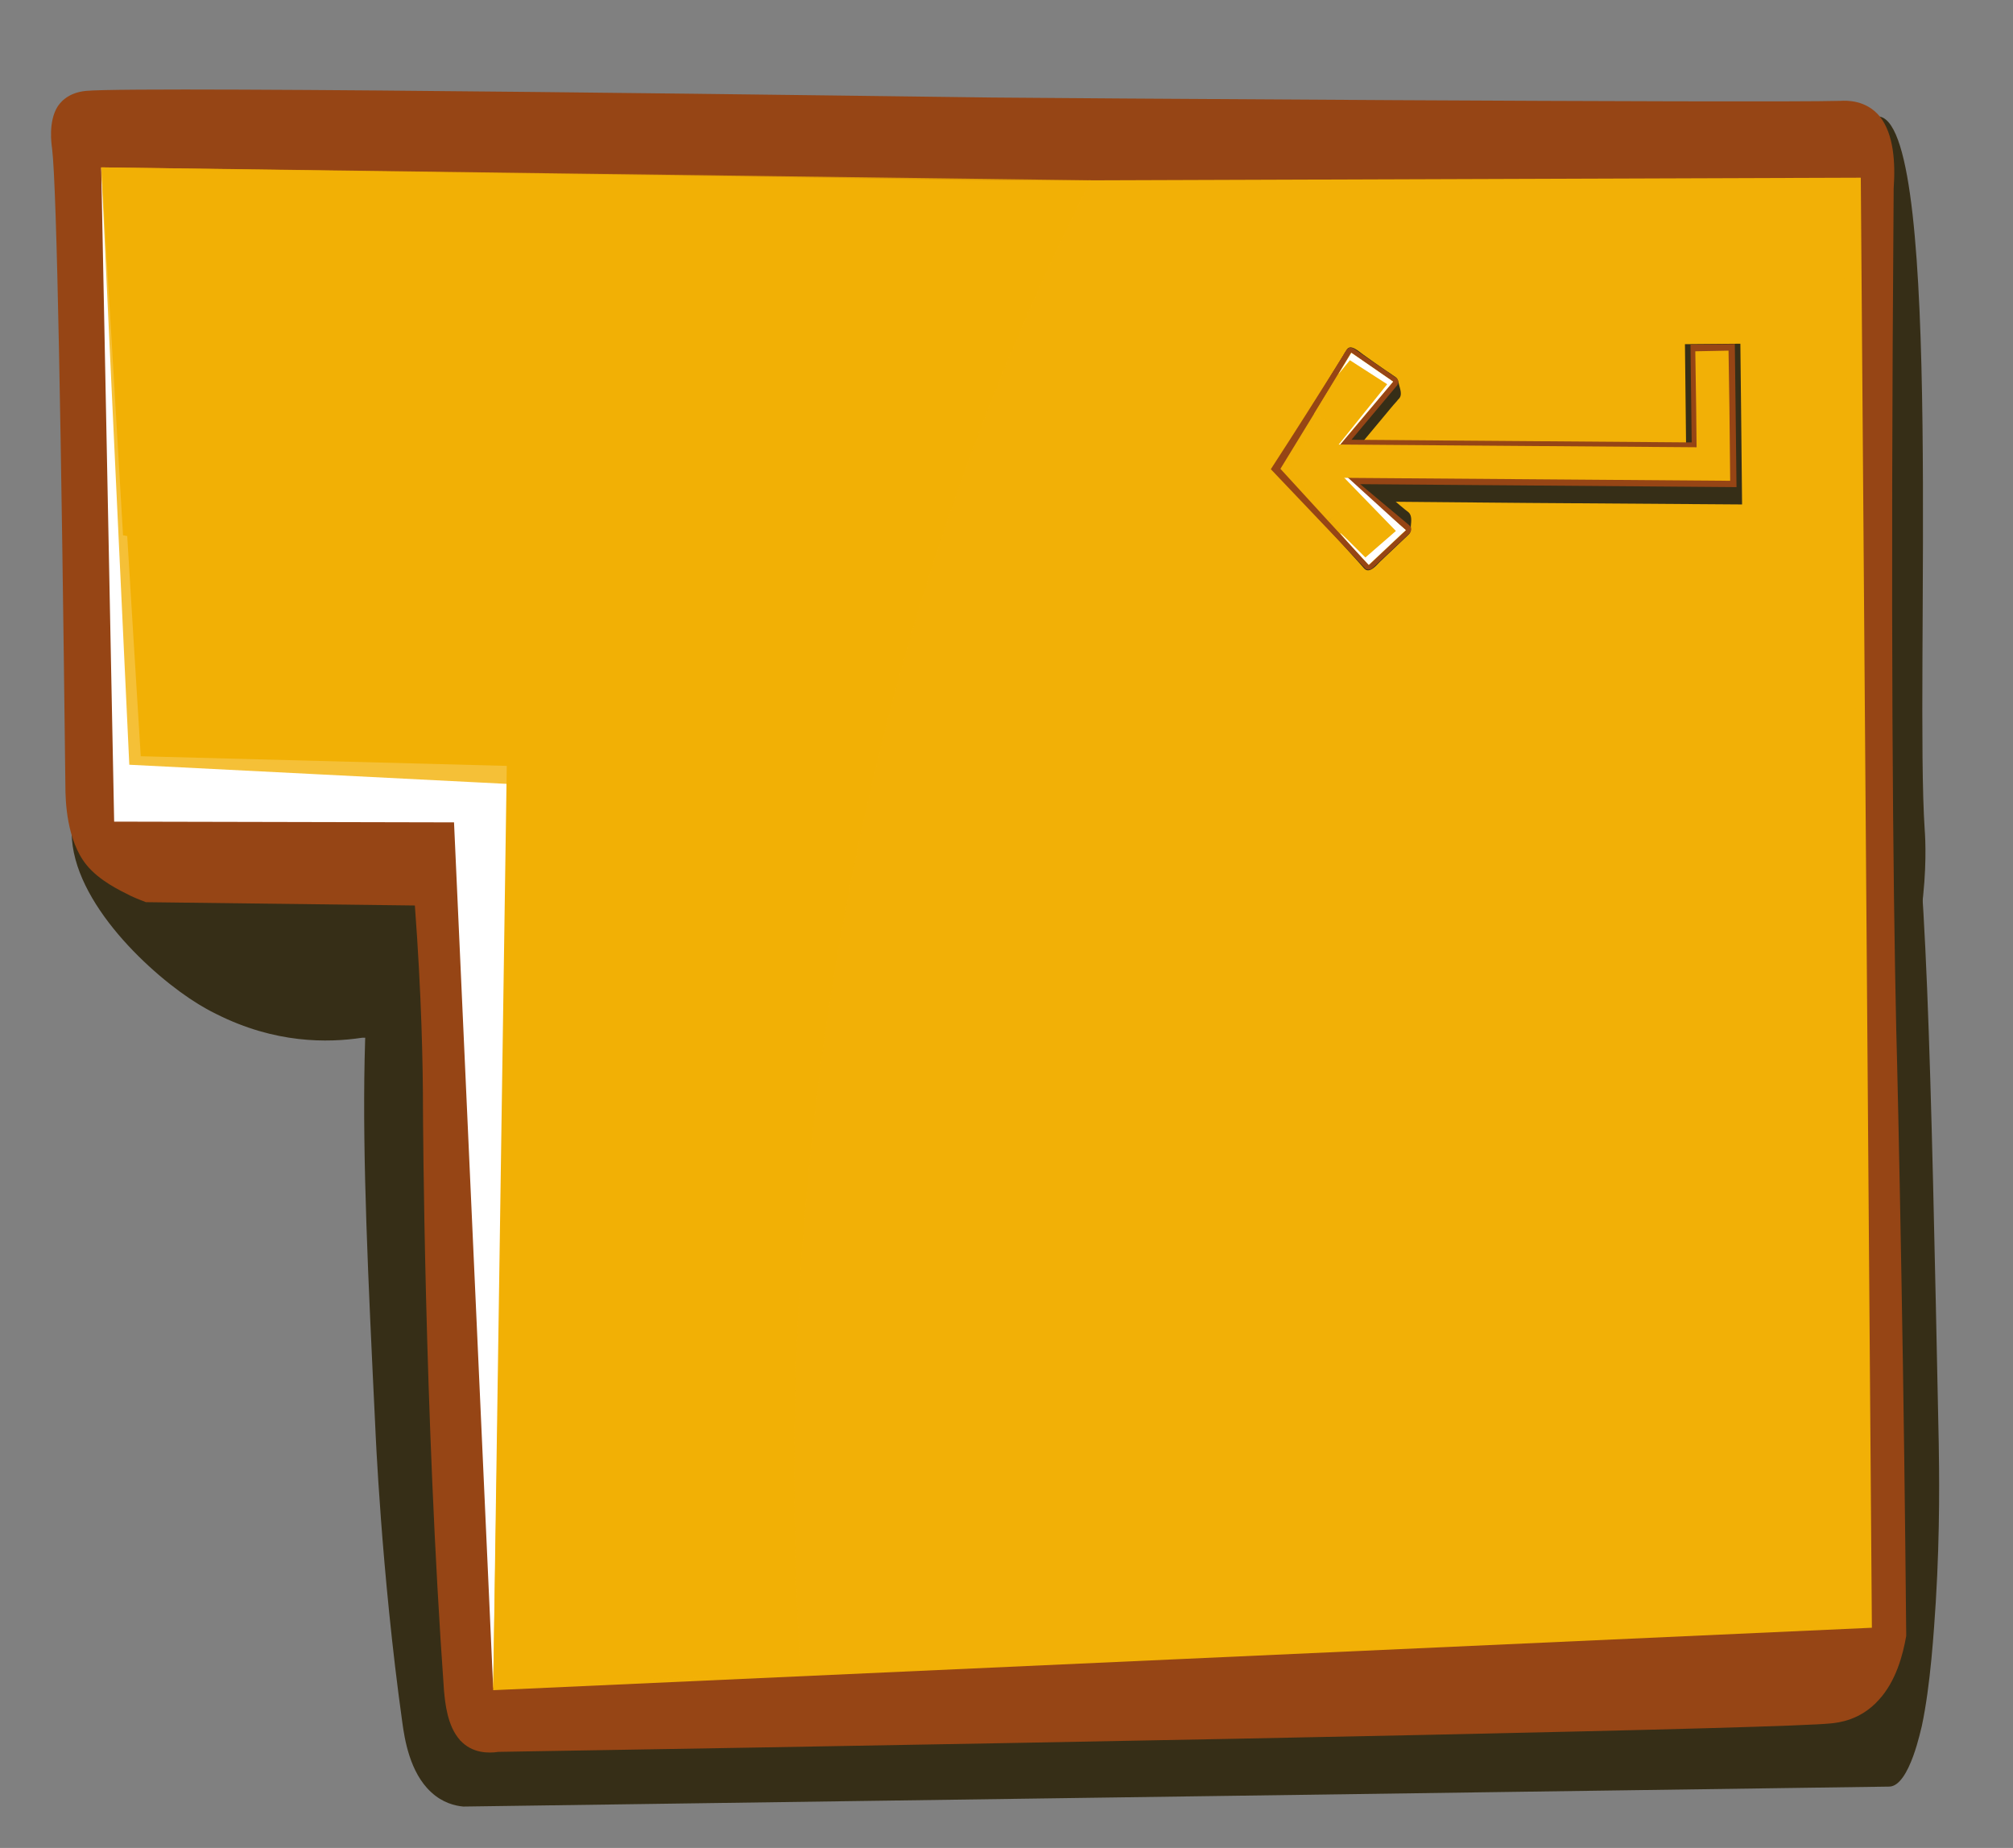 <?xml version="1.0" encoding="utf-8"?>
<!-- Generator: Adobe Illustrator 24.0.2, SVG Export Plug-In . SVG Version: 6.00 Build 0)  -->
<svg version="1.1" id="Capa_1" xmlns="http://www.w3.org/2000/svg" xmlns:xlink="http://www.w3.org/1999/xlink" x="0px" y="0px"
	 viewBox="0 0 544.9 500.2" style="enable-background:new 0 0 544.9 500.2;" xml:space="preserve">
<rect x="0" y="0" width="544.9" height="500.2" fill="#808080" stroke="none"/>
<style type="text/css">
	.st0{fill:#F7EC6A;}
	.st1{fill:#362E17;}
	.st2{fill:#964515;}
	.st3{fill:#F2B006;}
	.st4{fill:#FFFFFF;}
	.st5{opacity:0.8;fill:#F2B006;}
	.st6{fill:none;stroke:#362E17;stroke-width:15;stroke-miterlimit:10;}
	.st7{fill:none;stroke:#964515;stroke-width:12;stroke-miterlimit:10;}
	.st8{fill:none;stroke:#F2B006;stroke-width:9;stroke-miterlimit:10;}
</style>
<path class="st0" d="M258.9,429c-1.6,1.3-4.8,4-5.4,8.9c-0.5,4.1,1.2,7.3,1.7,8.3c82.1-4.8,164.1-9.6,246.2-14.4
	c-0.7-23.6-1.5-47.1-2.2-70.7c-3.9,18.5-7.8,37.1-11.8,55.6c-149.3,7.6-200.6,9.2-207,8.4c-5.1-0.7-7.8-0.2-13.1,0.6
	C263.4,426.3,261.2,427.1,258.9,429z"/>
<path class="st0" d="M236.3,436.4c0.5,0.2,1,0.4,1.5,0.6c7.4,3.3,5.6,9.3-2.2,10.7c-11.8,2.2-14.1-9-10.6-11.5
	C227.5,434.6,232.1,434.8,236.3,436.4z"/>
<path class="st1" d="M505.6,271.8c-5.3,1.9-176.7,5.6-407.6,9.1c-9.3,1.4-23.5,1.6-39.4-6.4c-2.1-1-3.7-2-4.9-2.7
	c-12.3-7.5-34.1-27.4-34.3-46.3c-0.1-11.6,9.7-27,10.1-35.3c0-0.3,0.1-2.3,0.3-5c0.3-3.9,0.8-6.3,1.6-15.8c1.9-23,0.6-28.5,2.8-35.4
	c1.6-5,5-10.5,12.8-11.5c282.4,104.6,386.3,67.3,422.8,0.2c19-34.9,28.3-93.8,39.2-91.1c17.1,4.3,9.3,153.1,12,193
	c0.2,2.5,0.6,11-0.9,21.8c-0.5,3.9-1.6,11.5-4.4,17.2C515.7,263.5,512.7,269.3,505.6,271.8z"/>
<path class="st1" d="M511.4,483.6c-128.7,1.8-257.3,3.6-386,5.4c-2.2-0.2-5.6-1-8.7-3.9c-5.8-5.3-7.2-14.5-7.8-18.9
	c-5.7-40.7-7.3-79.6-7.3-79.7c0,0,0,0,0,0c-4-82.3-5.9-126.1,6.5-172.7c1.3-5,3.7-13.4,7.5-23.7c235.5,50,336,39.2,365,0.3
	c4.4-5.9,25.4-36.8,35.5,13.8c5.4,26.7,6.5,80,8.7,186.5c0.1,6.6,0.4,23.3-0.8,42.9c-0.5,7.6-1.4,22.5-3.8,33.7
	C520.1,467.3,517,483.5,511.4,483.6z"/>
<path class="st2" d="M124.6,471.1c-3.6-3.9-4.1-10.4-4.4-13.3c-5.4-75.1-5.7-157.2-5.7-157.2c0-12.2-0.4-31.5-2.2-55.5
	c-24.3-0.3-48.5-0.6-72.8-0.9c-1-0.4-2.4-0.9-4.1-1.7c-3-1.5-8.5-4.1-12-8.4c-5.4-6.7-5.7-17.4-5.7-21.4
	c-1.1-94.6-2.3-161.9-3.6-172.5c-0.2-1.4-1-7.2,1.4-11.2c0.5-0.8,2.5-3.9,7.8-4.4c15.1-1.4,227.7,1.6,245.3,1.8
	c6.5,0.1,208,1.5,229.6,0.9c1.6-0.1,7-0.3,10.7,4.3c3.7,4.7,4.2,12.4,3.7,19.4c-0.9,119.4-0.2,187.2,0.7,227.8
	c0.2,7,0.8,32.1,1.4,66.8c0.6,32.7,1,65.1,1.3,97.2c-0.9,5.2-2.8,12.3-7.4,17.3c-5,5.6-11,6.2-13.1,6.4
	c-12.4,1.3-159.6,4.4-360.6,7.7C132.2,474.6,127.8,474.6,124.6,471.1z"/>
<path class="st2" d="M504.5,458.9c-6,7.6-15.1,7.3-17.9,7.2c-14.1-0.2-160.4,2.1-362,5c-2-16.9-4.5-42.7-5.7-75.1
	c-0.2-5.2-0.3-8.9-0.4-16c-0.5-21-0.8-42.7-1.9-104.9c-1.1-62-1.3-75.2-0.9-89.7c0.7-24.8,2.6-28.1,3.5-28.6
	c127.3,0,388.6,57.9,388.5,72.4c-0.7,59.5,2.6,215.7,1.7,218.4C508.7,450.8,507.4,455.2,504.5,458.9z"/>
<path class="st3" d="M133.5,457.5c124.4-5.6,248.8-11.3,373.2-16.9c-1-130.8-2-261.7-3-392.5c-126.3,0.4-252.7,0.9-379,1.3
	C127.5,185.4,130.5,321.5,133.5,457.5z"/>
<path class="st4" d="M30.9,222.4c30.7,0.1,61.3,0.1,92,0.2c3.5,78.1,7.1,156.2,10.6,234.3c1.2-83.7,2.5-167.4,3.7-251.1
	c119.7-29,239.4-58.1,359.1-87.1C340,94.2,183.7,69.8,27.4,45.4C28.6,104.4,29.7,163.4,30.9,222.4z"/>
<path class="st3" d="M38.1,204.7c155.1,4.1,310.3,8.2,465.4,12.2c-2.4-32.8-4.7-65.5-7.1-98.3c-154.4,2.3-308.7,4.6-463.1,7
	C34.8,152,36.5,178.4,38.1,204.7z"/>
<path class="st3" d="M33.3,144.9c156.6,27.6,313.3,55.2,469.9,82.7c-1.5-58.5-3.1-117-4.6-175.5c-157.1-2.3-314.1-4.5-471.2-6.8
	C29.4,78.6,31.4,111.7,33.3,144.9z"/>
<path class="st5" d="M35,207c34.2,1.7,68.4,3.5,102.6,5.2c-1.4,81.5-2.7,163.1-4.1,244.6c27.7-1.4,55.5-2.8,83.2-4.2
	c-3.9-62.7-3.5-164.6,29-277.5C260.4,124,278.4,82,295.3,48.8c-89.3-1.2-178.6-2.3-267.9-3.5C29.9,99.3,32.5,153.2,35,207z"/>
<g>
	<path class="st1" d="M369.1,131.9c-0.5-0.6-1.4-1.4-2.4-2.4c-2.2-2-3.8-2.7-3.3-3.4c0.8-0.9,1.5-1.8,2.3-2.7c3-3.6,6-7.2,9-10.8
		c1.1-1.3,2.2-2.7,3.4-4c0.2-0.3,0.4-0.5,0.7-0.8c0.8-1,0.2-2.5-0.1-3.7c-0.2-0.7-0.2-1.5-0.9-2c-0.1-0.1-0.2-0.2-0.3-0.2
		c-0.7-0.5-1.4-1-2.2-1.5c-2.2-1.5-4.3-3-6.4-4.5c-1-0.7-3.3-2.9-4.3-1.3c-0.4,0.6-0.8,1.2-1.1,1.8c-2.1,3.4-4.2,6.8-6.2,10.2
		c-3.9,6.4-7.8,12.9-11.8,19.3c0,0.1-0.1,0.2-0.1,0.3C345.2,126.7,364.8,135.6,369.1,131.9z"/>
	<path class="st6" d="M363.6,128.2c33.5,0.3,66.9,0.6,100.4,0.8c-0.1-12-0.3-23.9-0.4-35.9"/>
	<path class="st1" d="M356.1,110.7c3.7,3.3,9.4,2.6,9.6,4.4c0,0.2-0.2,0.3-2,2.7c-0.3,0.4-2.9,3.7-2.7,3.9c1,0.8,2,1.7,3,2.5
		c4,3.3,7.9,6.7,11.9,10c1.5,1.2,2.9,2.5,4.4,3.7c0.3,0.2,0.6,0.5,0.9,0.7c1.1,0.9,0.8,2.6,0.7,3.8c0,0.7,0.1,1.6-0.5,2.2
		c-0.1,0.1-0.2,0.2-0.3,0.3c-0.6,0.6-1.3,1.2-1.9,1.8c-1.9,1.8-3.8,3.6-5.7,5.4c-0.9,0.9-2.8,3.3-4.2,1.8c-0.5-0.6-1.1-1.2-1.6-1.8
		c-1.2-1.3-6-6.6-8.8-9.7c-2.4-2.7-6.2-7.3-11.7-15.7c3-8,6.7-16.7,8.7-16.2C356,110.6,356,110.6,356.1,110.7z"/>
	<path class="st7" d="M360.7,125c34.4,0.3,68.9,0.5,103.3,0.8c-0.1-10.9-0.3-21.7-0.4-32.6"/>
	<path class="st2" d="M364,95.6c0.1,5.7-1.6,8.6-3.1,10.2c-1.2,1.2-2.9,2.3-2.7,3.3c0.2,0.9,2,1.2,3.5,1.4c0,0,4.2,1.4,4.6,3
		c0,0.2,0,0.4,0,0.4c0,0.3-0.1,0.5-0.3,0.7l-6.6,9.1l22.1,18.5c0.3,0.3,0.5,0.7,0.5,1.1c0,0.4-0.2,0.8-0.5,1.1l-10,9.4
		c-0.3,0.3-0.7,0.4-1.1,0.4c-0.4,0-0.8-0.2-1-0.5c-8.5-8.9-16.9-17.8-25.4-26.7C350.7,116.7,357.4,106.1,364,95.6z"/>
	<path class="st3" d="M370.5,152.9l10-9.4l-23.2-19.4l7.5-10.3c-6.1,4.4-12.1,8.8-18.2,13.1C354.6,135.6,362.5,144.3,370.5,152.9z"
		/>
	<path class="st5" d="M364.7,130.2l15.9,13.3l-10,9.4c-4.3-4.6-8.5-9.3-12.8-13.9c0.5-1.3,1.4-3.2,2.9-5.1
		C362.1,132.2,363.5,131,364.7,130.2z"/>
	<path class="st4" d="M380.5,143.5l-10,9.4c-5.2-5.6-7.8-8.5-7.7-8.6c0.1-0.1,2.3,2.1,6.8,6.6l9.2-8l-21.8-19l6.5-10.3l-4.2-3.5
		l5.5,3.5c0,0-7.6,10.4-7.5,10.3L380.5,143.5z"/>
	<path class="st2" d="M361.4,124.3l16.8-20c0.2-0.3,0.3-0.7,0.3-1.1c-0.1-0.4-0.3-0.8-0.7-1l-11.3-7.8c-0.3-0.2-0.7-0.3-1.1-0.3
		c-0.4,0.1-0.7,0.3-0.9,0.6l-19.2,31.5c-0.3,0.5-0.2,1.2,0.2,1.7l13,14.2c0,0,0,0,0,0c0,0,3.5-3.4,10.5-10.1
		C366.5,129.4,364,126.8,361.4,124.3z"/>
	<polygon class="st3" points="365.8,95.5 377.1,103.3 359.5,124.3 368.5,133.2 359.6,141.1 346.6,126.9 	"/>
	<path class="st5" d="M365,117.7l12-14.4l-11.3-7.8l-10,16.5C359,113.5,362.2,115.5,365,117.7z"/>
	<path class="st4" d="M377.1,103.3l-11.3-7.8l-3.5,5.8l3.1-3.8l10.1,6.5l-16.4,20.4c6.6,6.8,13.2,13.6,19.8,20.4
		c0.5-0.4,1.1-0.9,1.6-1.3c-14.1-12.8-21.1-19.2-21.1-19.2c0,0,0,0,0,0L377.1,103.3z"/>
	<path class="st5" d="M356.1,135.9c0.4-0.3-2.4-3.9-4-5.7l-3-3.4l3.6-5.8c1.5-2.3,1.2-2.9,0.9-3.1c-0.2-0.2-0.4-0.6-2.2,2.2
		l-4.2,6.7l3.8,4.3C352.1,132.4,355.7,136.2,356.1,135.9z M355.4,114.9c0.3,0.1,0.6,1-0.1,2c-0.7,1-1.2,0.4-1.1-0.1
		C354.5,115.1,355.2,114.8,355.4,114.9z"/>
	<path class="st8" d="M358.1,124.8c35.2,0.3,70.4,0.5,105.7,0.8c-0.1-10.2-0.2-20.4-0.4-30.6"/>
</g>
</svg>
